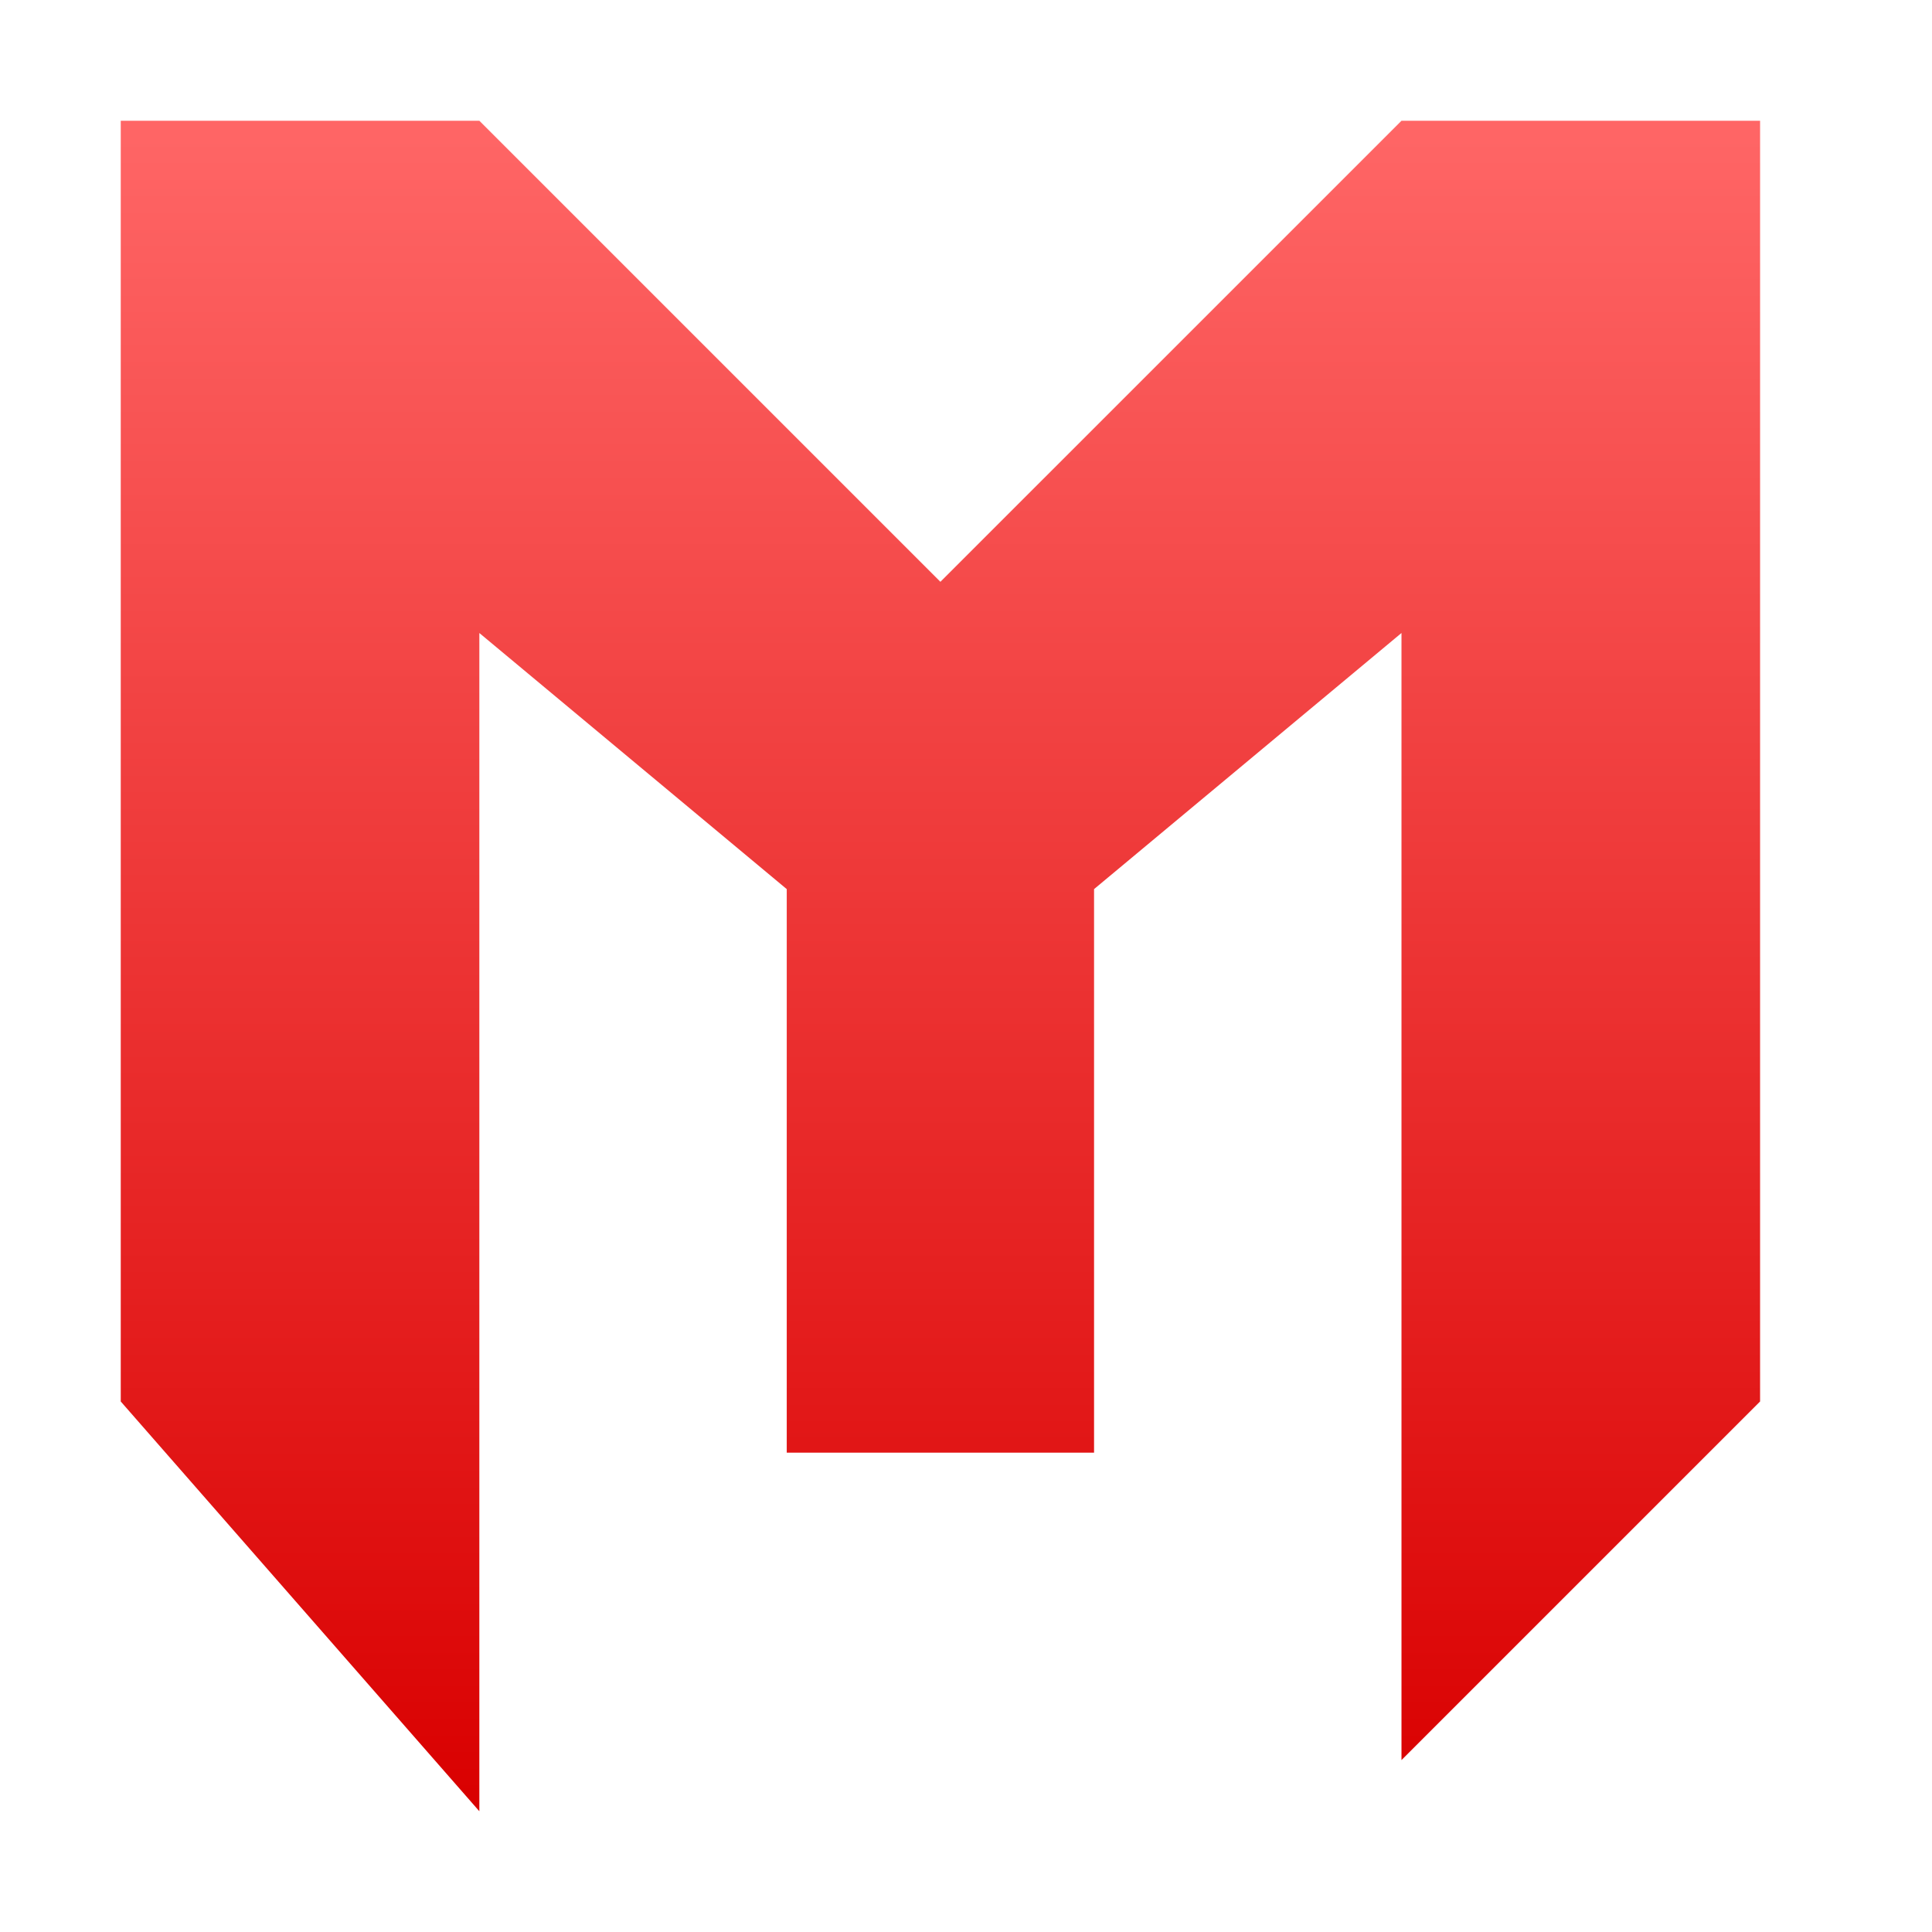 <svg xmlns="http://www.w3.org/2000/svg" xmlns:xlink="http://www.w3.org/1999/xlink" width="64" height="64" viewBox="0 0 64 64" version="1.1">
<defs>
<linearGradient id="linear0" gradientUnits="userSpaceOnUse" x1="0" y1="0" x2="0" y2="1" gradientTransform="matrix(54.305,0,0,56,4,4)">
<stop offset="0" style="stop-color:#ff6666;stop-opacity:1;"/>
<stop offset="1" style="stop-color:#d90000;stop-opacity:1;"/>
</linearGradient>
</defs>
<g id="surface1">
<path style=" stroke:none;fill-rule:nonzero;fill:url(#linear0);" d="M 4 4 L 15.879 4 L 31.152 19.273 L 46.426 4 L 58.305 4 L 58.305 46.426 L 46.426 58.305 L 46.426 20.969 L 36.242 29.453 L 36.242 48.121 L 26.062 48.121 L 26.062 29.453 L 15.879 20.969 L 15.879 60 L 4 46.426 Z M 4 4 "/>
</g>
</svg>
